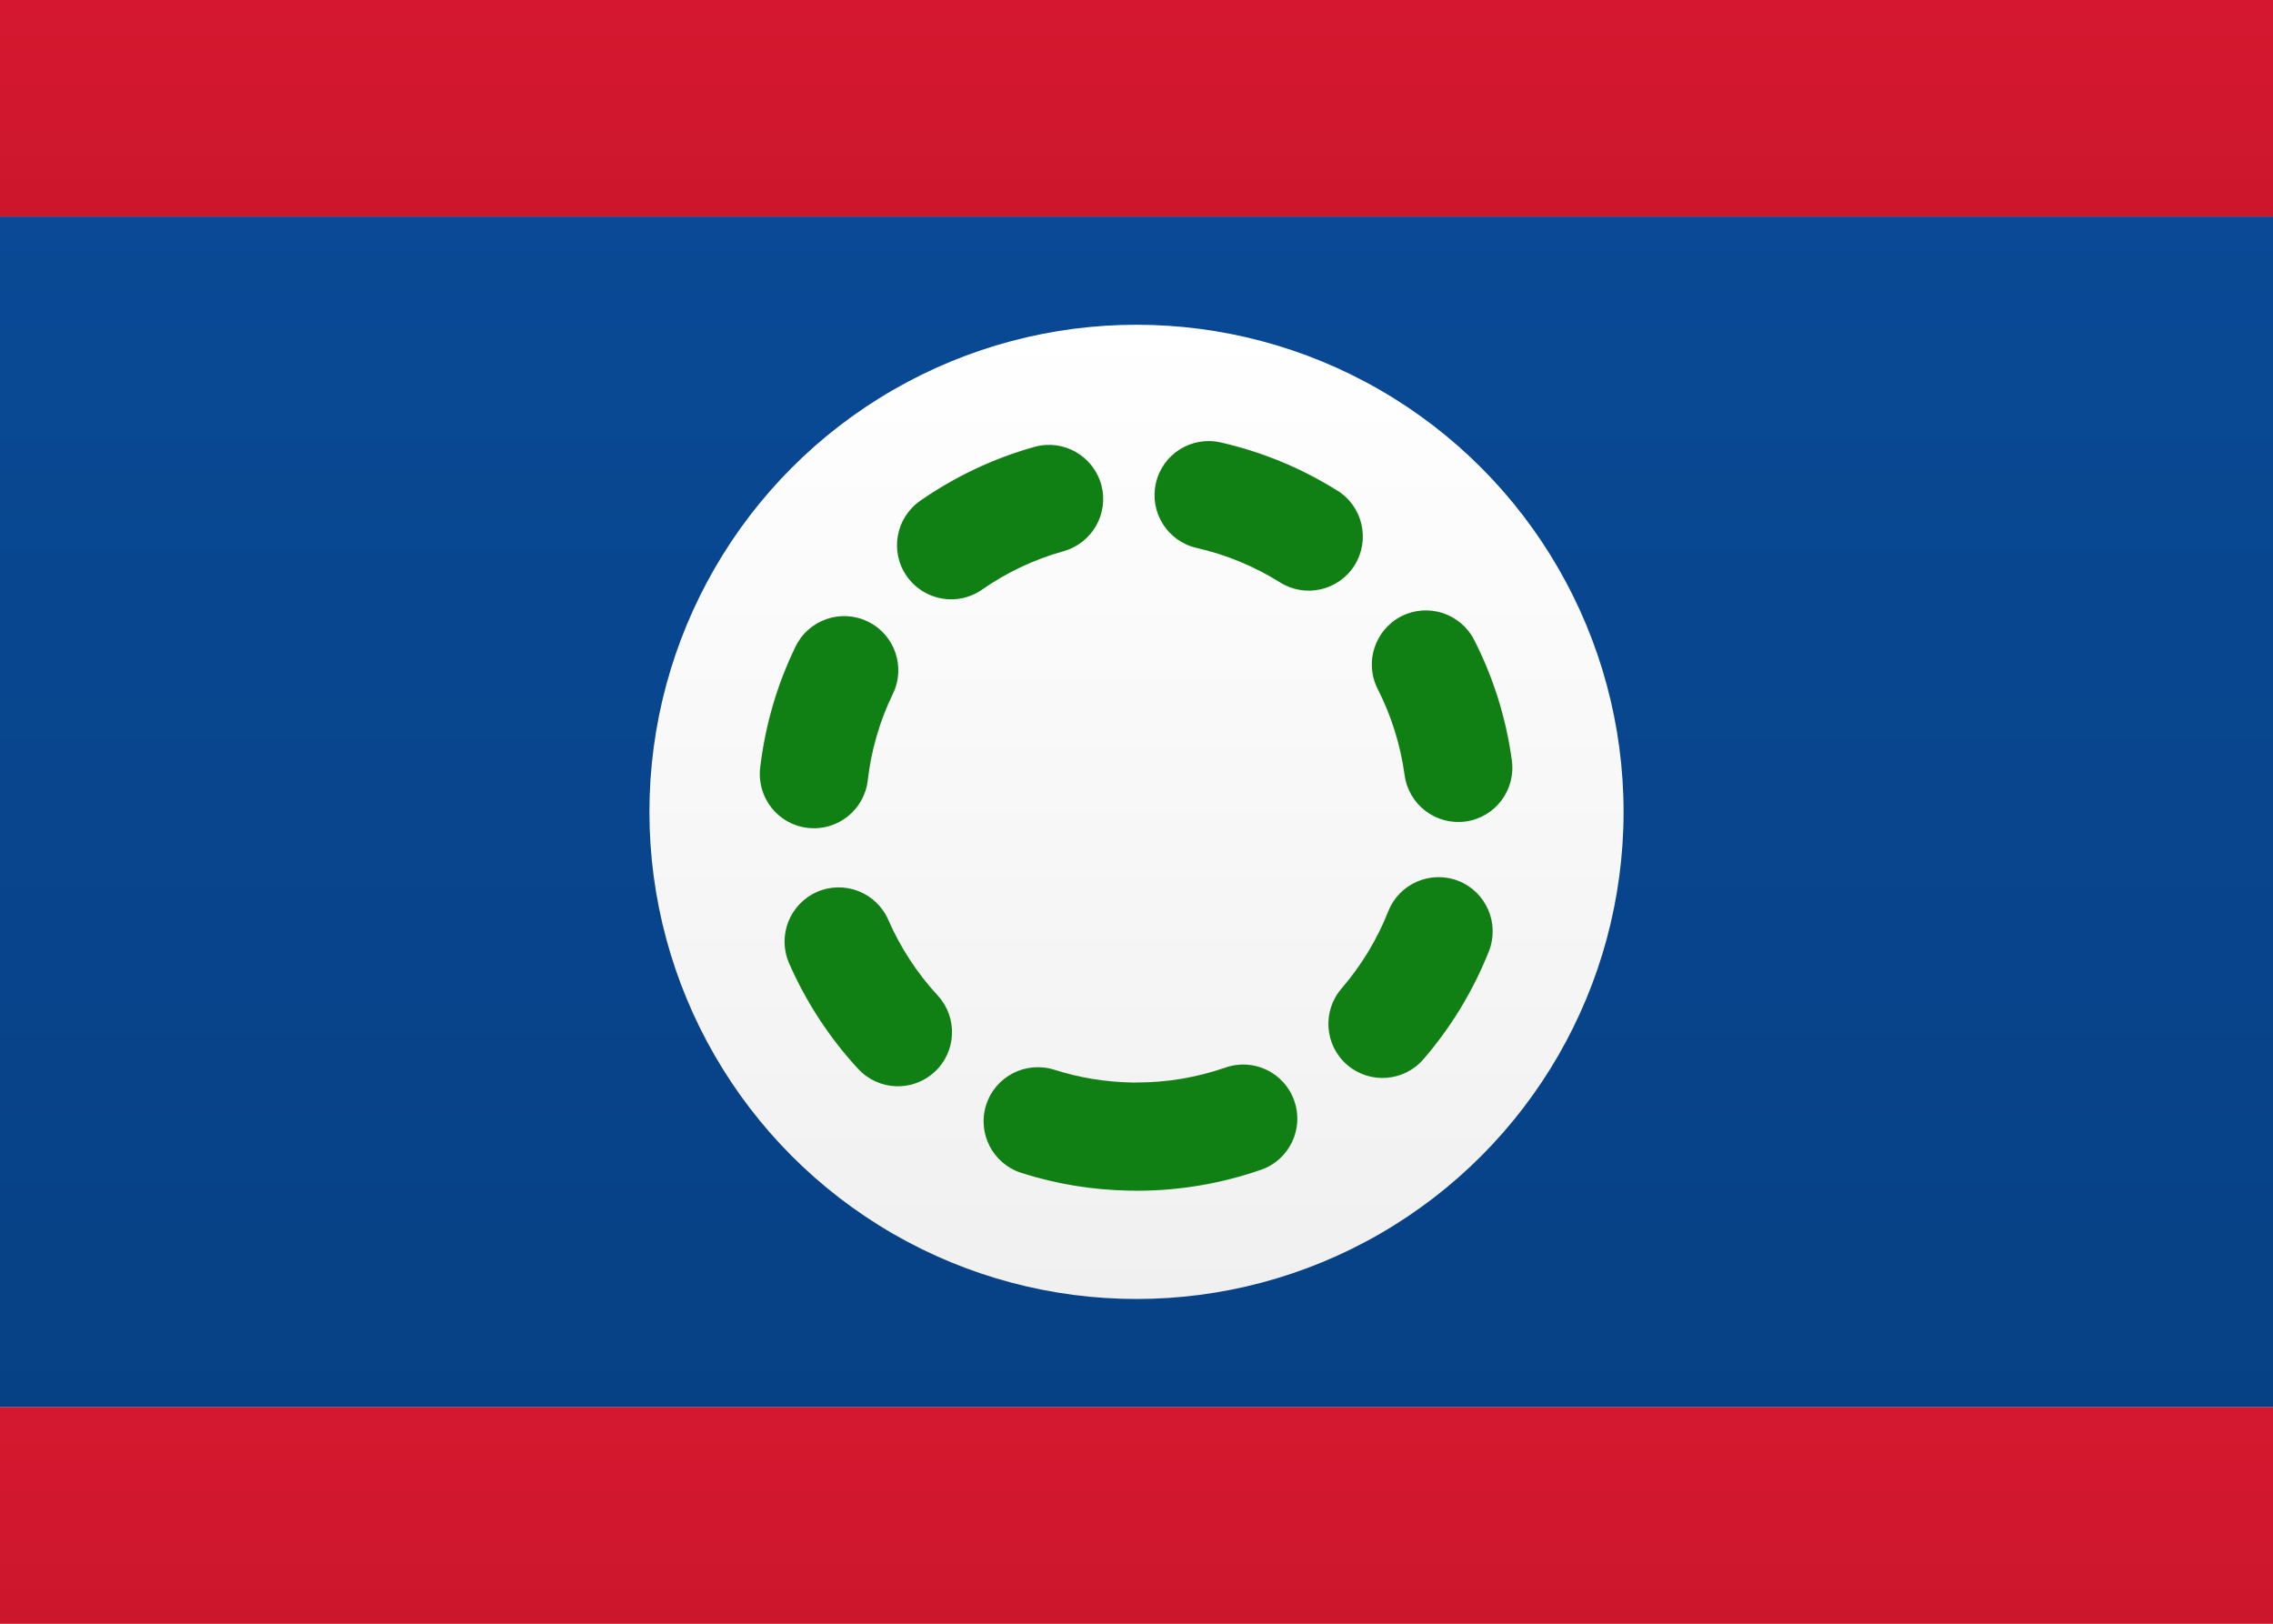 <?xml version="1.0" encoding="UTF-8"?>
<svg width="21px" height="15px" viewBox="0 0 21 15" version="1.1" xmlns="http://www.w3.org/2000/svg">
    <rect x="0" y="0" width="21" height="15" fill="#808080" stroke="none"/>
    <!-- Generator: sketchtool 46 (44423) - http://www.bohemiancoding.com/sketch -->
    <title>BZ</title>
    <desc>Created with sketchtool.</desc>
    <defs>
        <linearGradient x1="50%" y1="0%" x2="50%" y2="100%" id="linearGradient-1">
            <stop stop-color="#FFFFFF" offset="0%"></stop>
            <stop stop-color="#F0F0F0" offset="100%"></stop>
        </linearGradient>
        <linearGradient x1="50%" y1="0%" x2="50%" y2="100%" id="linearGradient-2">
            <stop stop-color="#094995" offset="0%"></stop>
            <stop stop-color="#074185" offset="100%"></stop>
        </linearGradient>
        <linearGradient x1="50%" y1="0%" x2="50%" y2="100%" id="linearGradient-3">
            <stop stop-color="#D5182F" offset="0%"></stop>
            <stop stop-color="#CC162C" offset="100%"></stop>
        </linearGradient>
    </defs>
    <g id="Symbols" stroke="none" stroke-width="1" fill="none" fill-rule="evenodd">
        <g id="BZ">
            <rect id="FlagBackground" fill="url(#linearGradient-1)" x="0" y="0" width="21" height="15"></rect>
            <rect id="Rectangle-2-Copy-4" fill="url(#linearGradient-2)" x="0" y="2" width="21" height="11"></rect>
            <rect id="Rectangle-2" fill="url(#linearGradient-3)" x="0" y="0" width="21" height="2"></rect>
            <rect id="Rectangle-2" fill="url(#linearGradient-3)" x="0" y="13" width="21" height="2"></rect>
            <circle id="Oval-12" fill="url(#linearGradient-1)" cx="10.5" cy="7.5" r="4.5"></circle>
            <path d="M10.5,11 C10.224,11 10,10.776 10,10.5 C10,10.224 10.224,10 10.5,10 C10.784,10 11.06,9.953 11.322,9.862 C11.583,9.771 11.868,9.909 11.958,10.17 C12.049,10.431 11.911,10.716 11.651,10.806 C11.284,10.934 10.896,11 10.5,11 Z M13.151,9.785 C13.407,9.489 13.611,9.152 13.756,8.787 C13.857,8.53 13.731,8.24 13.475,8.138 C13.218,8.037 12.927,8.162 12.826,8.419 C12.723,8.679 12.577,8.92 12.394,9.132 C12.214,9.341 12.237,9.657 12.446,9.837 C12.655,10.017 12.971,9.994 13.151,9.785 Z M13.968,7.026 C13.915,6.635 13.797,6.259 13.62,5.912 C13.494,5.666 13.193,5.568 12.947,5.693 C12.701,5.819 12.603,6.12 12.729,6.366 C12.855,6.614 12.939,6.882 12.977,7.16 C13.014,7.434 13.266,7.626 13.54,7.589 C13.813,7.552 14.005,7.3 13.968,7.026 Z M12.357,4.533 C12.025,4.325 11.661,4.174 11.277,4.087 C11.008,4.026 10.74,4.194 10.679,4.464 C10.618,4.733 10.787,5.001 11.056,5.062 C11.33,5.124 11.589,5.232 11.826,5.38 C12.06,5.527 12.368,5.456 12.515,5.222 C12.661,4.988 12.591,4.679 12.357,4.533 Z M9.558,4.128 C9.179,4.234 8.823,4.403 8.502,4.626 C8.275,4.784 8.219,5.096 8.377,5.322 C8.535,5.549 8.847,5.605 9.073,5.447 C9.302,5.287 9.557,5.167 9.826,5.092 C10.092,5.017 10.248,4.742 10.174,4.476 C10.099,4.21 9.824,4.054 9.558,4.128 Z M7.35,5.973 C7.179,6.324 7.069,6.702 7.023,7.094 C6.992,7.369 7.188,7.617 7.463,7.648 C7.737,7.68 7.985,7.483 8.017,7.209 C8.049,6.929 8.128,6.66 8.249,6.41 C8.37,6.161 8.266,5.862 8.018,5.742 C7.77,5.621 7.47,5.725 7.35,5.973 Z M7.29,8.898 C7.447,9.257 7.663,9.587 7.928,9.874 C8.116,10.077 8.432,10.09 8.635,9.902 C8.838,9.715 8.85,9.398 8.663,9.196 C8.473,8.99 8.319,8.754 8.207,8.498 C8.097,8.245 7.802,8.129 7.549,8.239 C7.296,8.35 7.18,8.644 7.29,8.898 Z M9.436,10.835 C9.173,10.751 9.027,10.47 9.111,10.207 C9.195,9.944 9.476,9.799 9.74,9.882 C9.969,9.955 10.209,9.995 10.454,10 C10.73,10.005 10.95,10.232 10.945,10.508 C10.94,10.785 10.712,11.004 10.436,10.999 C10.093,10.993 9.757,10.938 9.436,10.835 Z" id="Oval-73" fill="#118014" fill-rule="nonzero"></path>
        </g>
    </g>
</svg>
